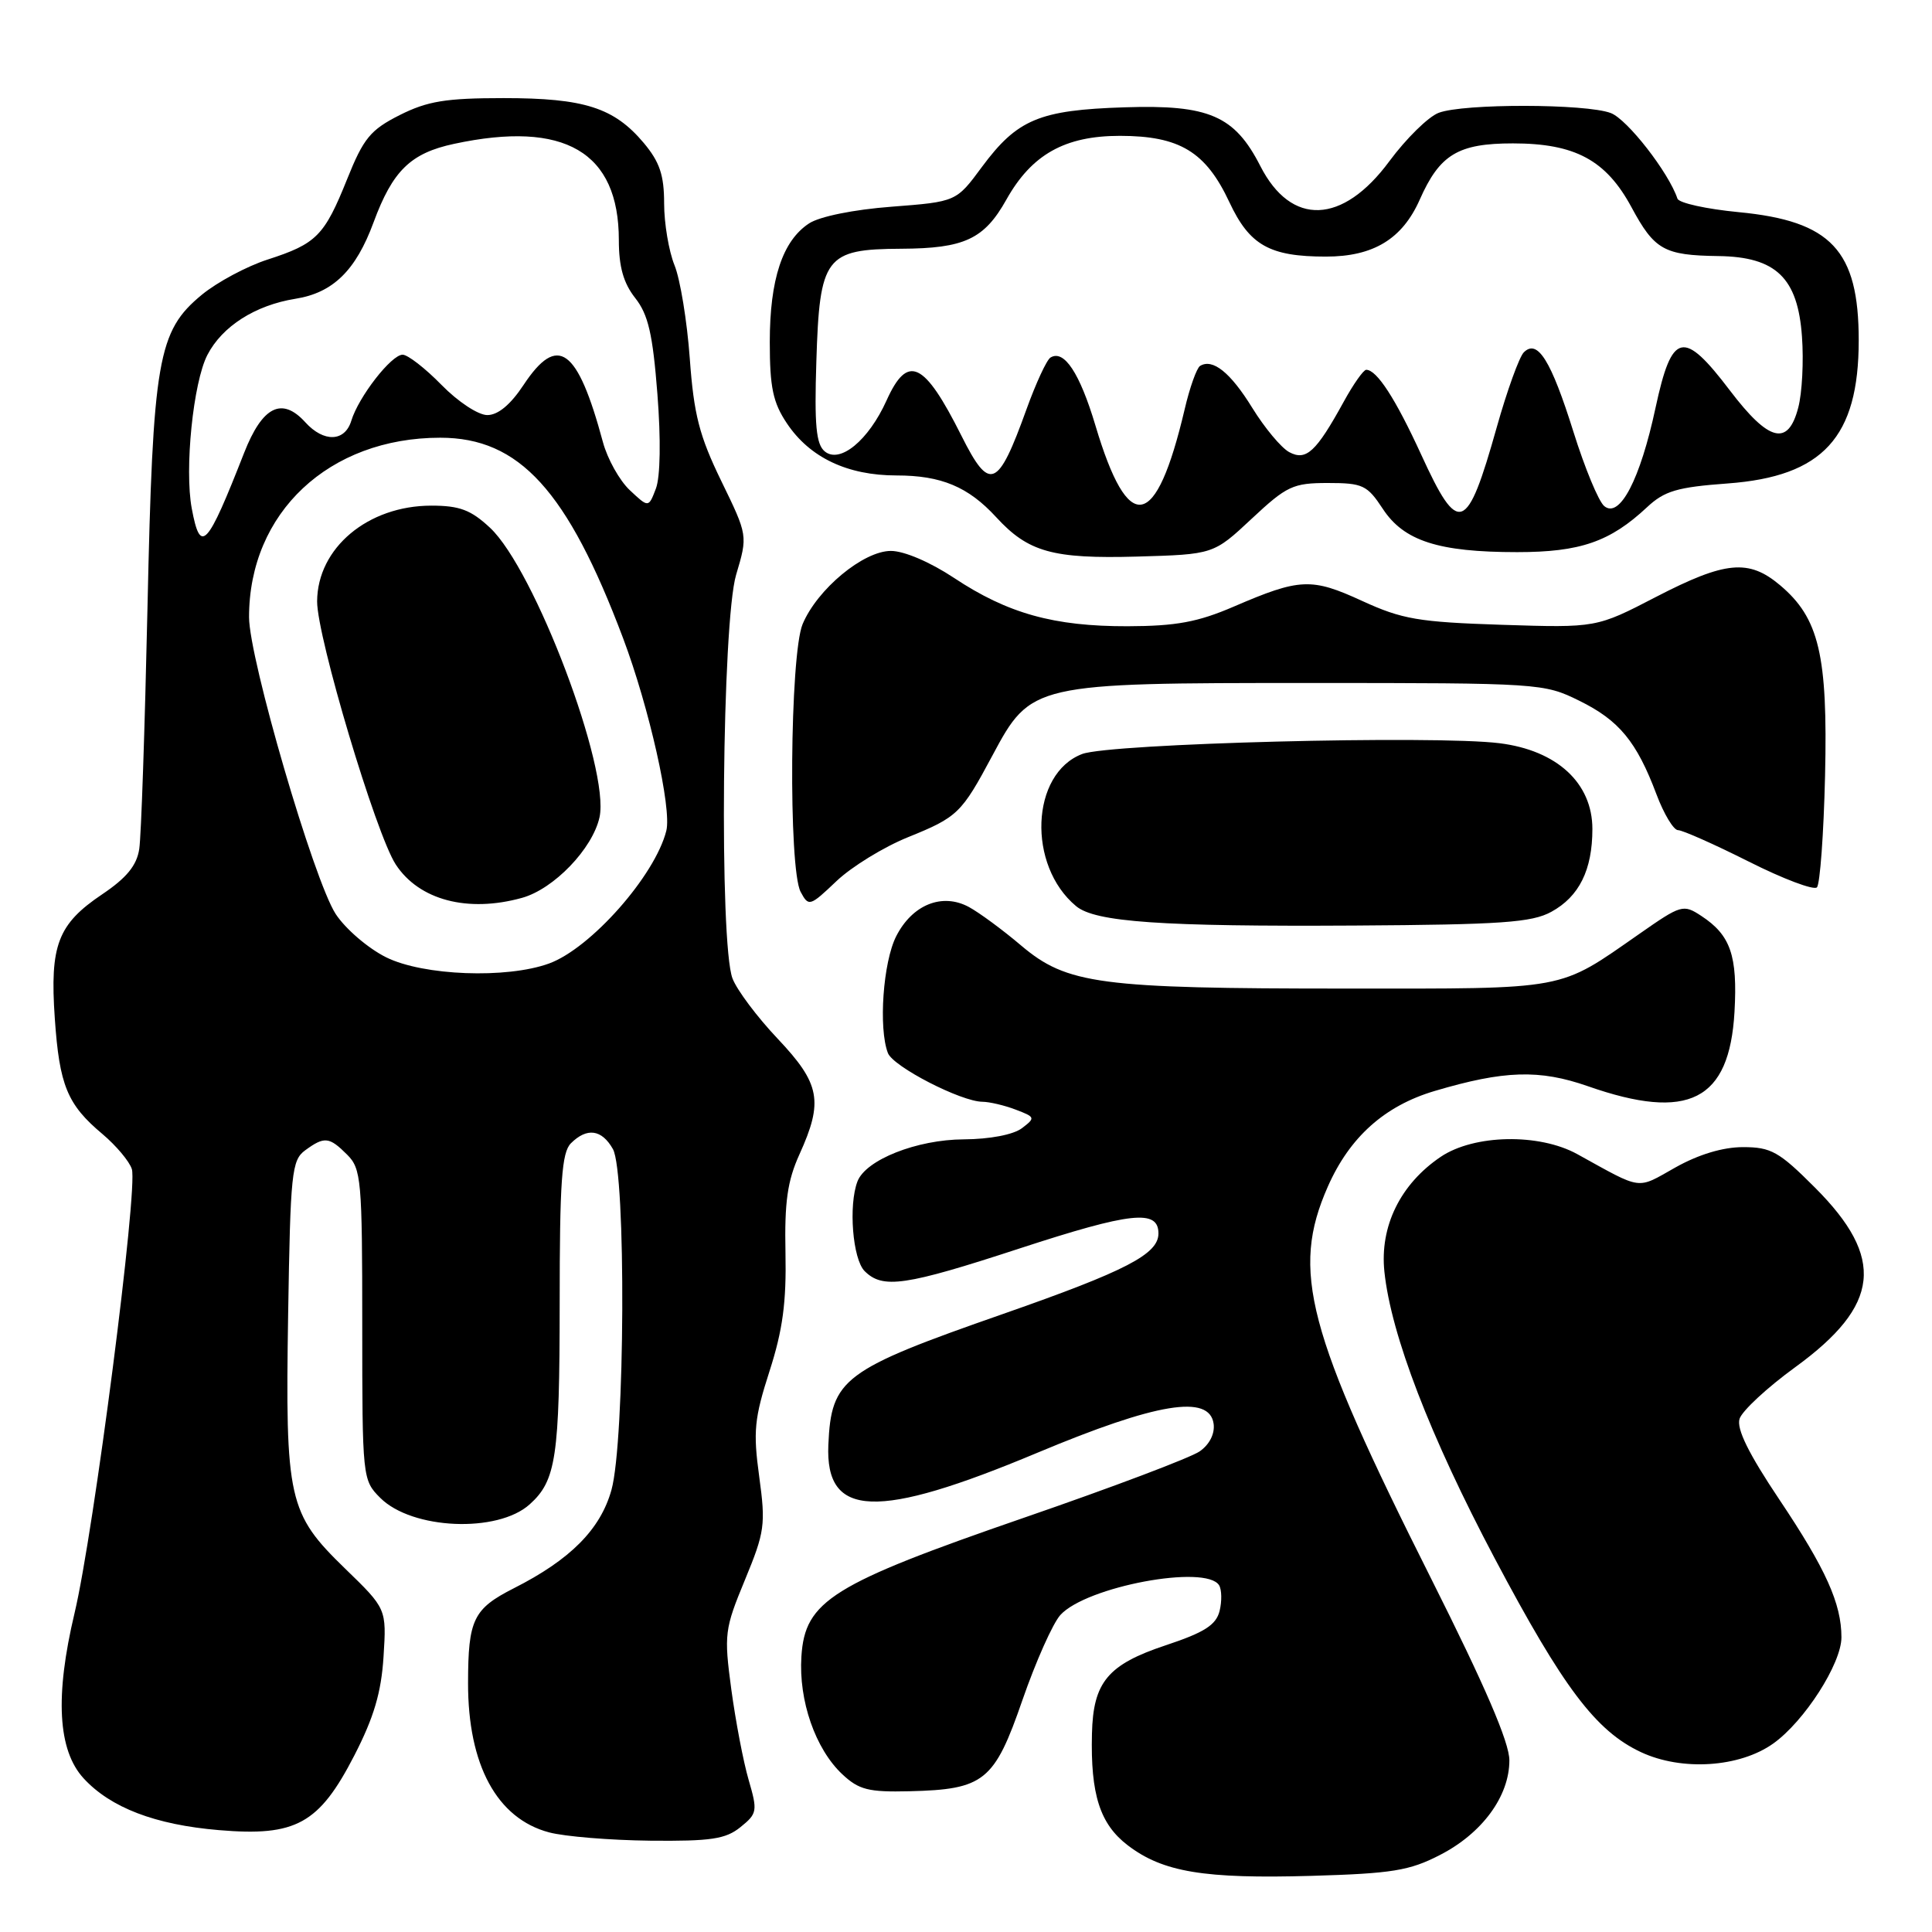<?xml version="1.0" encoding="UTF-8" standalone="no"?>
<!DOCTYPE svg PUBLIC "-//W3C//DTD SVG 1.1//EN" "http://www.w3.org/Graphics/SVG/1.1/DTD/svg11.dtd" >
<svg xmlns="http://www.w3.org/2000/svg" xmlns:xlink="http://www.w3.org/1999/xlink" version="1.1" viewBox="0 0 256 256">
 <g >
 <path fill="currentColor"
d=" M 190.81 245.79 C 196.40 242.92 200.00 238.01 200.00 233.26 C 200.00 230.87 196.79 223.43 189.62 209.15 C 173.13 176.34 171.03 168.38 175.94 157.24 C 178.83 150.68 183.46 146.53 190.10 144.56 C 199.31 141.83 203.97 141.68 210.41 143.93 C 223.75 148.60 229.16 145.85 229.83 134.08 C 230.25 126.62 229.31 123.91 225.44 121.37 C 223.04 119.79 222.77 119.87 217.23 123.74 C 206.37 131.30 208.00 131.00 178.30 130.99 C 145.68 130.99 141.38 130.42 135.31 125.29 C 132.85 123.20 129.73 120.91 128.38 120.18 C 124.84 118.27 120.88 119.87 118.75 124.06 C 117.01 127.49 116.39 136.24 117.65 139.53 C 118.34 141.34 127.35 145.97 130.18 145.99 C 131.11 146.00 133.09 146.46 134.58 147.03 C 137.19 148.02 137.22 148.12 135.40 149.50 C 134.27 150.35 131.15 150.95 127.71 150.97 C 121.48 151.00 114.72 153.68 113.62 156.54 C 112.41 159.70 112.98 166.84 114.57 168.43 C 116.97 170.82 119.93 170.39 135.09 165.43 C 149.88 160.60 153.50 160.21 153.50 163.44 C 153.50 166.18 149.22 168.40 132.98 174.08 C 111.67 181.52 110.15 182.67 109.76 191.45 C 109.34 201.16 116.17 201.42 137.50 192.48 C 153.29 185.87 160.25 184.73 160.81 188.65 C 160.99 189.97 160.28 191.39 158.97 192.31 C 157.79 193.14 147.34 197.09 135.76 201.08 C 110.22 209.90 106.66 212.11 106.19 219.49 C 105.81 225.34 108.04 231.75 111.61 235.10 C 113.81 237.16 115.08 237.48 120.50 237.35 C 130.41 237.11 131.76 236.03 135.48 225.26 C 137.24 220.18 139.50 215.11 140.50 214.00 C 143.92 210.22 159.80 207.25 161.54 210.06 C 161.89 210.64 161.92 212.18 161.60 213.47 C 161.13 215.32 159.59 216.31 154.46 218.01 C 146.79 220.56 144.85 222.89 144.69 229.72 C 144.49 237.78 145.75 241.70 149.43 244.51 C 154.09 248.07 159.55 248.97 173.81 248.56 C 184.44 248.25 186.77 247.88 190.81 245.79 Z  M 98.12 242.10 C 100.34 240.31 100.40 239.97 99.20 235.85 C 98.50 233.46 97.47 228.05 96.90 223.84 C 95.92 216.53 96.01 215.87 98.71 209.34 C 101.34 202.98 101.47 202.02 100.60 195.66 C 99.78 189.67 99.95 187.95 101.96 181.70 C 103.72 176.24 104.21 172.56 104.08 166.00 C 103.94 159.26 104.34 156.47 105.93 152.96 C 109.12 145.93 108.69 143.61 103.06 137.65 C 100.34 134.78 97.64 131.18 97.06 129.65 C 95.29 125.01 95.68 82.43 97.54 76.16 C 99.09 70.96 99.09 70.96 95.57 63.73 C 92.66 57.74 91.94 54.95 91.40 47.50 C 91.04 42.55 90.13 36.98 89.37 35.13 C 88.62 33.27 88.00 29.60 88.00 26.95 C 88.00 23.20 87.41 21.46 85.30 18.94 C 81.36 14.26 77.42 13.00 66.74 13.00 C 59.07 13.00 56.64 13.40 52.96 15.25 C 49.08 17.21 48.17 18.32 46.00 23.73 C 42.98 31.25 41.94 32.30 35.47 34.39 C 32.70 35.28 28.77 37.39 26.74 39.06 C 20.90 43.88 20.26 47.55 19.54 80.64 C 19.19 96.51 18.71 110.85 18.45 112.50 C 18.12 114.68 16.78 116.32 13.54 118.50 C 7.66 122.45 6.59 125.24 7.26 134.92 C 7.87 143.82 8.91 146.36 13.58 150.27 C 15.39 151.80 17.15 153.89 17.47 154.91 C 18.30 157.51 12.42 203.08 9.88 213.74 C 7.26 224.75 7.66 231.92 11.08 235.64 C 14.66 239.53 20.57 241.79 29.00 242.50 C 39.22 243.37 42.28 241.68 46.96 232.59 C 49.54 227.57 50.52 224.26 50.82 219.52 C 51.22 213.17 51.22 213.17 45.72 207.84 C 38.19 200.53 37.79 198.75 38.18 174.17 C 38.48 155.40 38.65 153.73 40.44 152.42 C 42.99 150.56 43.62 150.62 46.00 153.00 C 47.87 154.87 48.00 156.33 48.00 175.55 C 48.00 195.87 48.03 196.12 50.39 198.48 C 54.59 202.68 65.94 203.17 70.19 199.33 C 73.69 196.19 74.15 193.07 74.16 172.74 C 74.16 156.57 74.43 152.71 75.65 151.49 C 77.77 149.38 79.73 149.64 81.21 152.25 C 82.98 155.34 82.82 190.98 81.02 197.43 C 79.56 202.65 75.58 206.66 68.09 210.45 C 62.72 213.18 62.03 214.59 62.02 223.00 C 62.00 233.87 65.85 240.97 72.76 242.80 C 74.82 243.35 80.84 243.84 86.14 243.90 C 94.22 243.98 96.16 243.69 98.12 242.10 Z  M 234.96 231.03 C 239.09 228.09 244.00 220.44 244.00 216.95 C 244.00 212.49 241.93 207.89 235.78 198.71 C 231.70 192.62 230.08 189.33 230.50 188.00 C 230.84 186.94 234.16 183.86 237.89 181.15 C 249.15 172.96 249.83 166.70 240.49 157.36 C 235.73 152.59 234.67 152.00 230.96 152.00 C 228.29 152.00 225.07 152.97 221.99 154.70 C 216.78 157.63 217.75 157.76 209.00 152.93 C 203.94 150.14 195.33 150.31 190.91 153.28 C 185.56 156.89 182.81 162.49 183.44 168.50 C 184.31 176.86 189.49 190.31 198.06 206.50 C 207.15 223.66 211.46 229.37 217.44 232.17 C 222.85 234.70 230.50 234.20 234.96 231.03 Z  M 205.56 120.82 C 209.25 118.80 211.00 115.27 211.00 109.85 C 211.00 103.76 206.31 99.43 198.69 98.48 C 190.04 97.40 147.05 98.51 143.39 99.91 C 136.57 102.51 136.09 114.68 142.59 120.07 C 145.12 122.18 153.86 122.79 179.50 122.64 C 198.95 122.52 202.97 122.24 205.56 120.82 Z  M 120.30 110.94 C 126.90 108.27 127.40 107.78 131.50 100.11 C 136.61 90.55 136.85 90.50 173.50 90.50 C 203.97 90.50 204.58 90.54 209.24 92.84 C 214.54 95.44 216.86 98.26 219.49 105.25 C 220.47 107.86 221.76 110.00 222.35 110.00 C 222.94 110.00 227.15 111.87 231.71 114.16 C 236.27 116.46 240.34 117.99 240.75 117.58 C 241.16 117.17 241.65 110.51 241.83 102.77 C 242.20 86.80 241.04 81.89 235.85 77.53 C 231.71 74.05 228.63 74.34 219.44 79.09 C 211.53 83.19 211.53 83.19 199.01 82.79 C 187.96 82.43 185.80 82.06 180.50 79.63 C 173.78 76.54 172.25 76.60 163.50 80.37 C 158.72 82.43 155.86 82.96 149.41 82.98 C 139.65 83.00 133.53 81.30 126.39 76.56 C 123.25 74.48 119.80 73.00 118.05 73.00 C 114.40 73.00 108.29 78.07 106.35 82.70 C 104.66 86.75 104.45 115.11 106.09 118.18 C 107.15 120.16 107.31 120.11 110.84 116.75 C 112.85 114.84 117.11 112.23 120.30 110.94 Z  M 165.86 68.73 C 170.50 64.39 171.33 64.00 175.95 64.00 C 180.57 64.00 181.16 64.28 183.22 67.41 C 186.01 71.68 190.60 73.16 201.03 73.16 C 209.39 73.16 213.34 71.79 218.24 67.21 C 220.55 65.05 222.23 64.55 228.93 64.06 C 241.55 63.13 246.29 57.95 246.29 45.10 C 246.29 33.17 242.65 29.28 230.37 28.11 C 226.11 27.70 222.47 26.90 222.27 26.32 C 221.12 22.87 215.63 15.81 213.44 14.98 C 210.15 13.73 193.91 13.70 190.63 14.95 C 189.26 15.47 186.32 18.36 184.10 21.36 C 177.90 29.76 171.09 30.02 167.00 22.00 C 163.59 15.32 160.19 13.85 149.00 14.22 C 137.71 14.58 134.79 15.81 130.11 22.12 C 126.71 26.73 126.71 26.73 118.14 27.39 C 113.11 27.77 108.60 28.69 107.21 29.60 C 103.69 31.90 102.00 37.01 102.00 45.32 C 102.00 51.33 102.42 53.34 104.27 56.10 C 107.30 60.63 112.28 63.00 118.80 63.00 C 124.72 63.00 128.30 64.50 132.00 68.53 C 136.25 73.16 139.49 74.06 150.65 73.75 C 160.80 73.46 160.80 73.46 165.86 68.73 Z  M 51.17 126.85 C 48.79 125.67 45.78 123.09 44.48 121.11 C 41.58 116.65 33.00 87.27 33.00 81.77 C 33.00 67.93 43.59 58.00 58.34 58.00 C 68.82 58.00 75.19 65.00 82.56 84.56 C 86.02 93.75 89.03 107.15 88.29 110.08 C 86.80 116.02 78.28 125.66 72.75 127.67 C 67.13 129.71 56.09 129.29 51.17 126.85 Z  M 69.17 118.97 C 73.39 117.80 78.52 112.46 79.44 108.29 C 80.84 101.89 70.85 75.47 64.93 69.93 C 62.39 67.56 60.90 67.00 57.14 67.00 C 48.74 67.01 42.06 72.61 42.02 79.68 C 42.00 84.38 49.81 110.53 52.44 114.55 C 55.53 119.27 61.97 120.97 69.17 118.97 Z  M 25.41 67.38 C 24.43 62.15 25.60 50.67 27.48 47.03 C 29.45 43.23 33.81 40.45 39.14 39.59 C 44.13 38.80 47.15 35.84 49.50 29.46 C 52.03 22.61 54.41 20.29 60.17 19.06 C 74.81 15.92 82.00 20.12 82.00 31.82 C 82.00 35.34 82.61 37.51 84.17 39.49 C 85.90 41.69 86.49 44.26 87.11 52.21 C 87.58 58.25 87.50 63.19 86.91 64.74 C 85.94 67.29 85.94 67.29 83.46 64.96 C 82.09 63.68 80.49 60.81 79.89 58.58 C 76.52 46.07 73.90 44.18 69.38 51.00 C 67.65 53.62 65.99 55.00 64.57 55.00 C 63.36 55.00 60.68 53.23 58.50 51.00 C 56.35 48.80 54.03 47.00 53.35 47.00 C 51.85 47.00 47.51 52.59 46.55 55.75 C 45.70 58.55 42.90 58.65 40.46 55.96 C 37.36 52.54 34.77 53.83 32.35 60.00 C 27.41 72.60 26.56 73.51 25.41 67.38 Z  M 188.32 60.25 C 184.91 52.82 182.44 49.00 181.03 49.00 C 180.67 49.00 179.32 50.91 178.04 53.25 C 174.39 59.89 173.07 61.11 170.83 59.91 C 169.77 59.34 167.57 56.70 165.93 54.04 C 163.04 49.35 160.68 47.46 159.01 48.49 C 158.57 48.77 157.64 51.36 156.97 54.25 C 153.17 70.37 149.52 71.03 145.15 56.38 C 143.07 49.42 140.99 46.27 139.19 47.38 C 138.69 47.69 137.27 50.76 136.02 54.22 C 132.22 64.77 131.14 65.21 127.40 57.75 C 122.45 47.87 120.27 46.85 117.47 53.07 C 115.08 58.36 111.29 61.48 109.28 59.81 C 108.14 58.87 107.90 56.32 108.17 47.91 C 108.60 34.02 109.35 33.01 119.40 32.96 C 127.78 32.92 130.41 31.70 133.35 26.45 C 136.70 20.47 141.10 18.00 148.40 18.00 C 156.31 18.01 159.77 20.10 162.90 26.79 C 165.58 32.51 168.23 34.00 175.70 34.00 C 181.98 34.00 185.81 31.67 188.12 26.46 C 190.77 20.47 193.20 19.00 200.47 19.00 C 208.70 19.00 212.81 21.21 216.18 27.46 C 219.23 33.12 220.49 33.83 227.69 33.93 C 235.33 34.03 238.22 36.81 238.77 44.60 C 239.01 47.84 238.79 52.08 238.28 54.00 C 236.94 59.18 234.40 58.55 229.23 51.75 C 223.04 43.60 221.54 43.95 219.37 54.02 C 217.33 63.56 214.61 68.75 212.57 67.06 C 211.82 66.44 209.99 62.01 208.49 57.22 C 205.52 47.75 203.73 44.87 201.91 46.69 C 201.31 47.29 199.69 51.77 198.32 56.64 C 194.37 70.67 193.27 71.06 188.32 60.25 Z "/>
</g>
</svg>